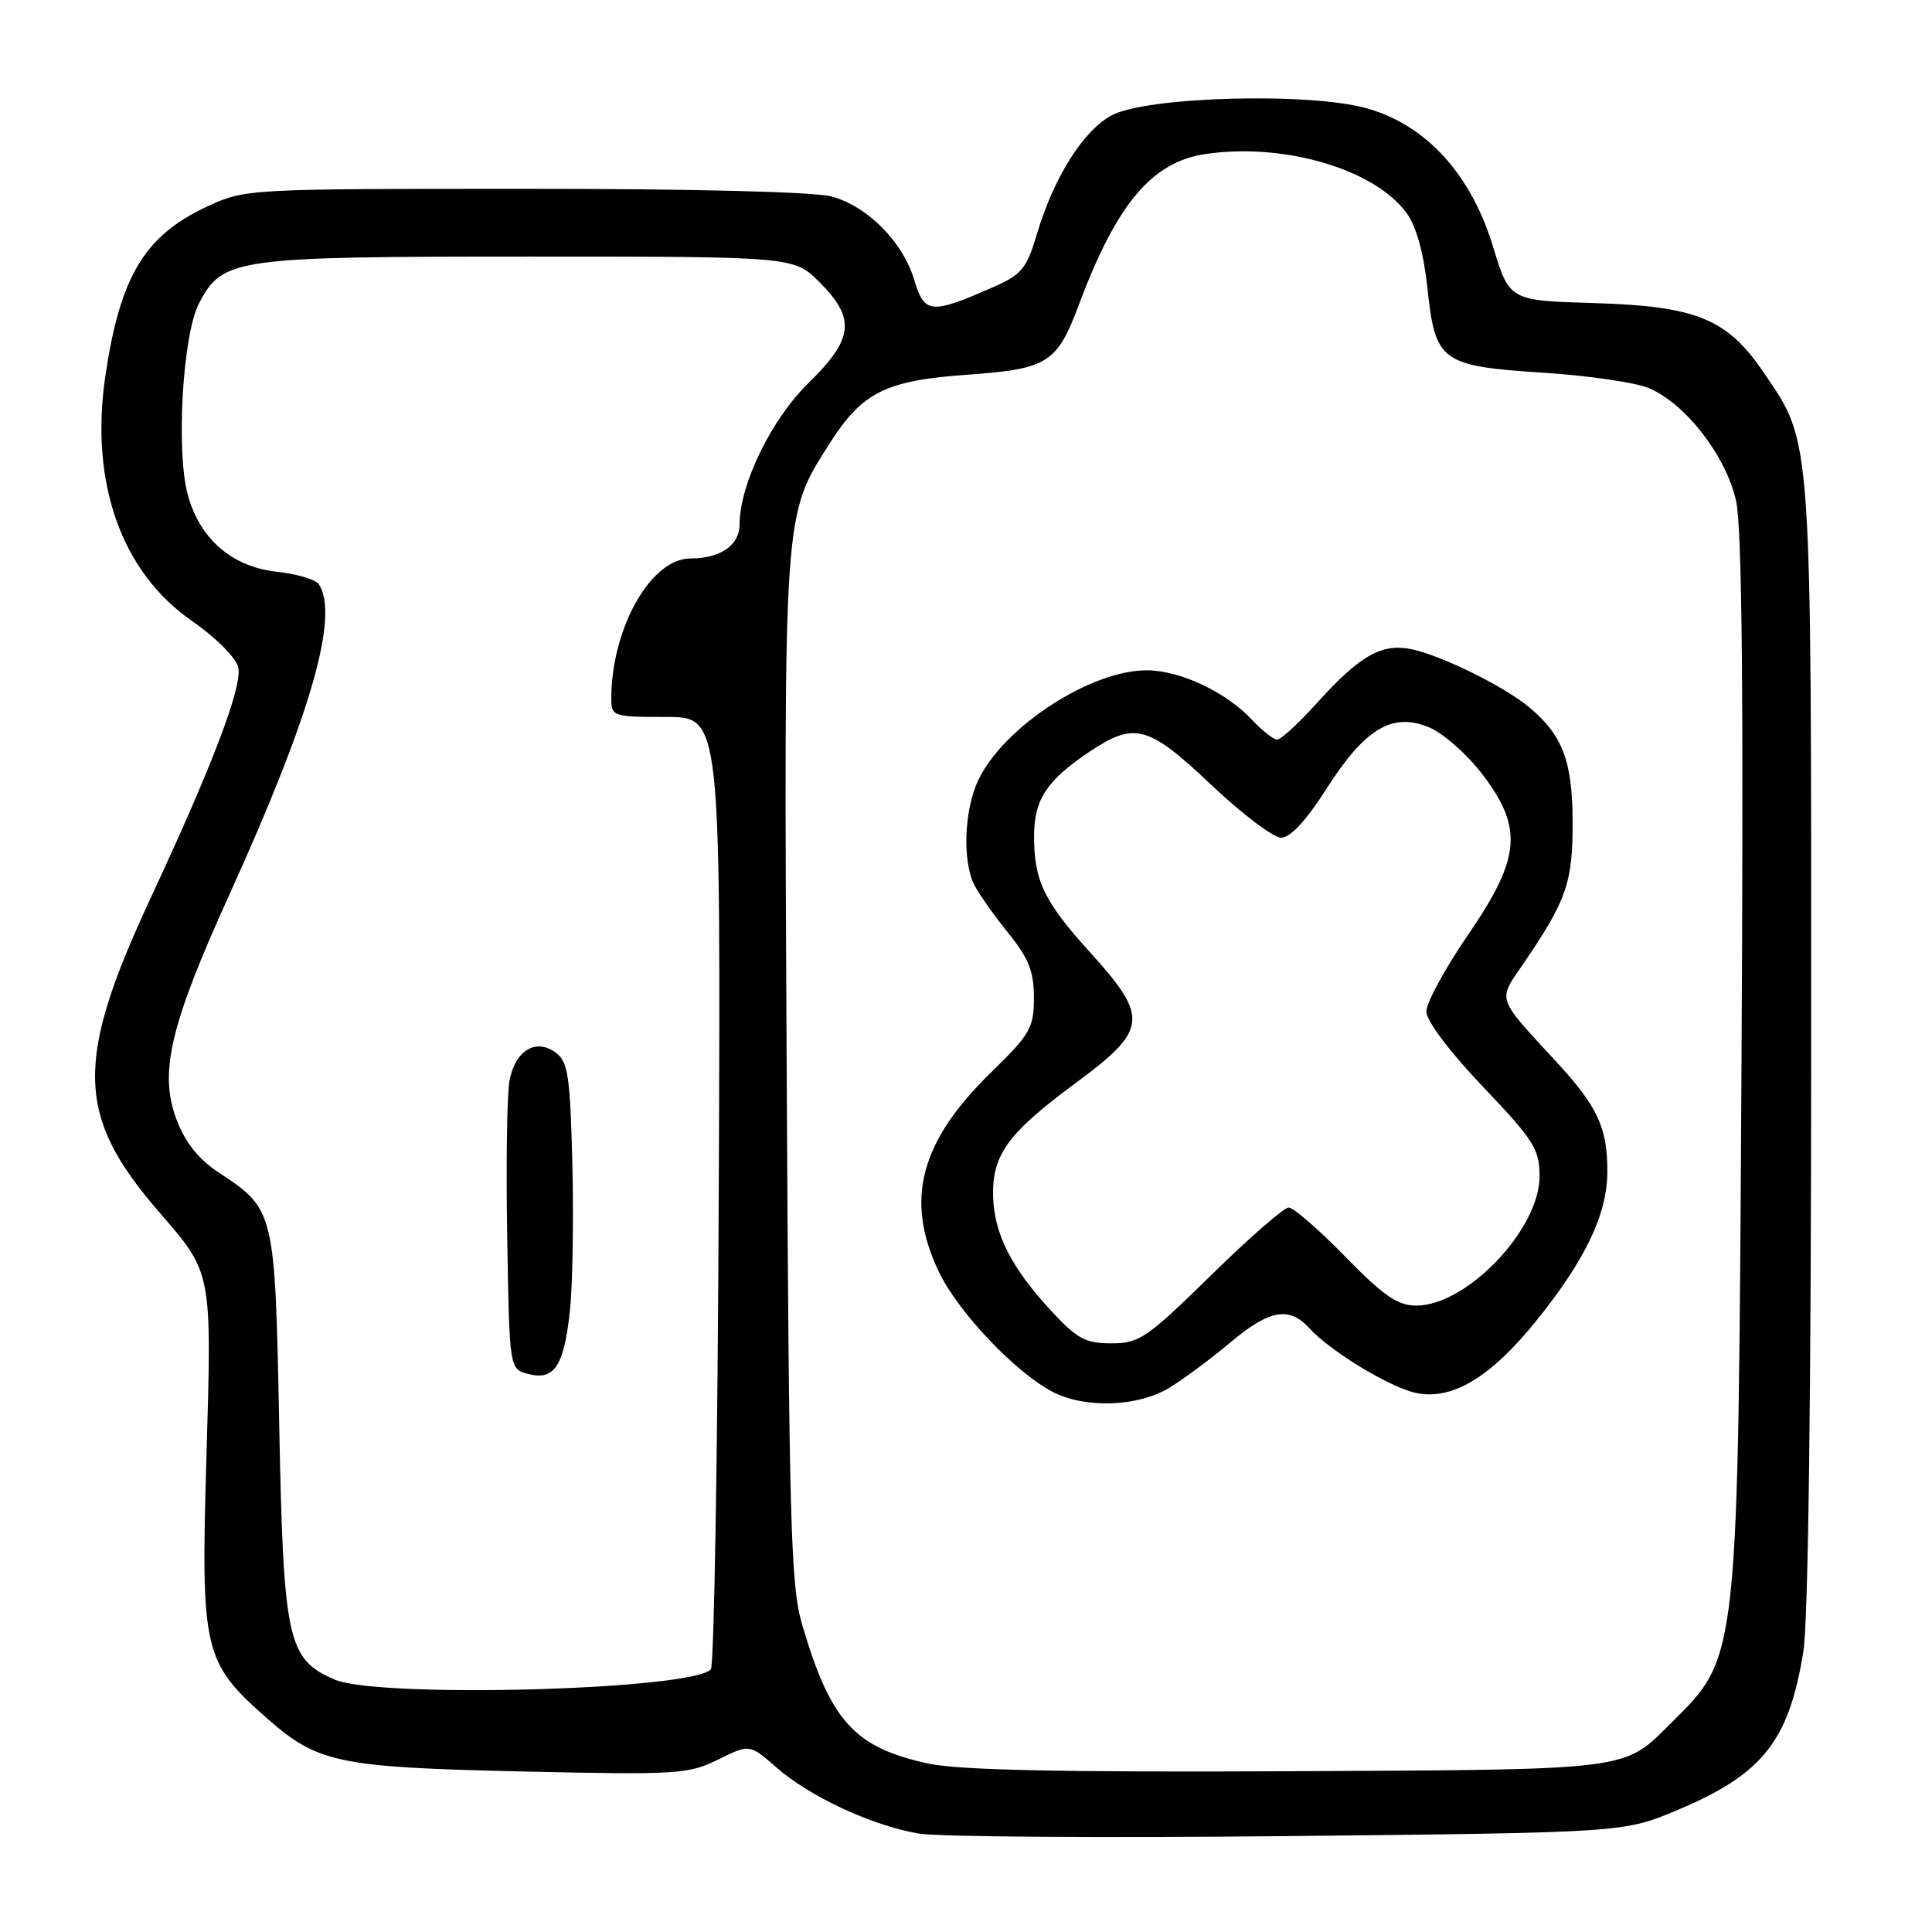 <?xml version="1.0" encoding="UTF-8" standalone="no"?>
<!DOCTYPE svg PUBLIC "-//W3C//DTD SVG 1.1//EN" "http://www.w3.org/Graphics/SVG/1.1/DTD/svg11.dtd" >
<svg xmlns="http://www.w3.org/2000/svg" xmlns:xlink="http://www.w3.org/1999/xlink" version="1.1" viewBox="0 0 256 256">
 <g >
 <path fill="currentColor"
d=" M 222.34 239.81 C 233.56 235.08 237.03 230.71 238.95 218.87 C 239.60 214.90 239.99 184.61 239.99 138.43 C 240.00 56.79 240.15 58.87 233.74 49.42 C 228.87 42.23 224.83 40.57 211.25 40.16 C 200.01 39.83 200.01 39.83 197.84 32.70 C 194.94 23.14 189.07 16.66 181.25 14.39 C 173.74 12.20 151.95 12.78 147.29 15.29 C 143.55 17.29 139.63 23.52 137.42 30.94 C 136.05 35.56 135.39 36.38 131.69 38.01 C 123.34 41.68 122.50 41.61 121.15 37.12 C 119.64 32.06 115.01 27.37 110.21 26.04 C 107.97 25.42 91.83 25.01 69.50 25.02 C 32.70 25.02 32.47 25.03 27.42 27.38 C 19.13 31.24 15.89 36.67 13.95 49.90 C 11.89 63.99 16.10 75.84 25.48 82.31 C 28.51 84.40 31.25 87.13 31.56 88.39 C 32.18 90.84 28.23 101.25 19.96 119.00 C 9.89 140.61 10.07 147.87 20.99 160.49 C 28.17 168.79 28.07 168.26 27.35 193.19 C 26.60 218.82 26.94 220.25 35.38 227.69 C 42.12 233.62 44.83 234.18 69.24 234.73 C 89.74 235.19 91.22 235.10 95.16 233.15 C 99.33 231.09 99.33 231.09 102.87 234.19 C 107.30 238.08 115.61 241.93 121.78 242.96 C 124.38 243.40 146.45 243.54 170.84 243.29 C 215.18 242.83 215.18 242.83 222.34 239.81 Z  M 122.89 233.66 C 113.18 231.51 110.05 228.05 106.29 215.28 C 104.77 210.14 104.55 201.97 104.24 141.68 C 103.86 67.13 103.77 68.45 109.94 58.75 C 114.25 51.96 117.35 50.42 128.19 49.65 C 138.86 48.89 140.06 48.13 142.98 40.32 C 147.95 27.04 152.62 21.48 159.67 20.42 C 170.07 18.86 182.14 22.40 186.39 28.24 C 187.67 30.01 188.66 33.57 189.15 38.24 C 190.18 47.95 190.96 48.51 204.55 49.39 C 210.44 49.77 216.69 50.68 218.44 51.41 C 223.33 53.45 228.73 60.43 230.04 66.38 C 230.83 69.99 231.04 91.82 230.76 140.50 C 230.30 220.65 230.43 219.36 221.40 228.34 C 215.05 234.66 216.49 234.48 170.50 234.70 C 140.19 234.84 126.94 234.55 122.89 233.66 Z  M 154.94 183.89 C 156.83 182.74 160.46 180.04 163.01 177.90 C 168.17 173.54 170.83 173.06 173.49 175.99 C 176.26 179.05 184.29 183.91 187.70 184.59 C 192.47 185.54 197.51 182.50 203.55 175.03 C 210.05 166.98 212.95 160.92 212.98 155.32 C 213.01 149.45 211.72 146.66 206.22 140.69 C 198.22 132.01 198.45 132.67 201.78 127.80 C 207.59 119.31 208.41 116.95 208.38 108.85 C 208.35 100.82 207.07 97.45 202.62 93.71 C 199.62 91.19 192.16 87.41 187.84 86.22 C 183.36 84.99 180.50 86.49 174.31 93.36 C 172.00 95.91 169.72 98.00 169.23 98.00 C 168.75 98.00 167.26 96.83 165.92 95.40 C 162.51 91.74 156.49 88.88 152.07 88.82 C 144.65 88.72 133.00 96.27 129.63 103.37 C 127.74 107.35 127.50 114.16 129.13 117.32 C 129.75 118.52 131.78 121.38 133.63 123.67 C 136.31 126.98 137.00 128.74 137.00 132.20 C 137.00 136.19 136.51 137.04 131.39 142.03 C 121.90 151.27 119.86 158.96 124.39 168.50 C 126.93 173.83 134.56 181.88 139.50 184.44 C 143.80 186.66 150.81 186.41 154.94 183.89 Z  M 44.31 222.54 C 38.09 219.83 37.56 217.39 37.00 188.95 C 36.44 160.37 36.42 160.29 29.02 155.39 C 26.33 153.62 24.55 151.40 23.41 148.39 C 21.04 142.19 22.50 135.93 30.39 118.55 C 41.20 94.74 45.00 81.55 42.23 77.39 C 41.83 76.79 39.33 76.05 36.67 75.76 C 30.74 75.11 26.45 71.39 24.88 65.55 C 23.30 59.71 24.21 44.27 26.38 40.17 C 29.52 34.21 31.02 34.00 70.07 34.00 C 105.20 34.00 105.20 34.00 108.60 37.40 C 113.41 42.21 113.11 44.91 107.13 50.75 C 102.21 55.55 98.00 64.20 98.00 69.50 C 98.00 72.25 95.45 74.00 91.47 74.00 C 86.23 74.00 81.00 83.28 81.00 92.58 C 81.00 94.92 81.24 95.00 88.25 95.00 C 95.50 95.00 95.50 95.00 95.24 157.71 C 95.10 192.20 94.62 220.78 94.19 221.21 C 91.44 223.96 50.11 225.06 44.31 222.54 Z  M 75.52 173.65 C 75.88 170.27 76.02 161.50 75.84 154.17 C 75.54 142.48 75.27 140.66 73.61 139.46 C 70.97 137.52 68.23 139.23 67.50 143.26 C 67.18 145.04 67.04 154.36 67.21 163.96 C 67.50 181.41 67.50 181.41 70.00 182.06 C 73.46 182.96 74.73 181.02 75.52 173.65 Z  M 139.21 173.61 C 133.95 167.90 131.71 163.45 131.59 158.46 C 131.47 153.01 133.57 150.13 142.49 143.54 C 152.09 136.44 152.27 134.85 144.52 126.28 C 138.32 119.44 136.99 116.67 137.02 110.68 C 137.05 105.91 138.74 103.36 144.39 99.59 C 150.36 95.61 152.16 96.11 160.50 104.00 C 164.57 107.85 168.74 111.00 169.76 111.00 C 170.97 111.00 173.09 108.72 175.73 104.57 C 180.86 96.52 184.49 94.34 189.36 96.38 C 191.23 97.16 194.38 99.93 196.38 102.54 C 201.87 109.73 201.52 113.66 194.50 123.91 C 191.47 128.33 189.00 132.88 189.00 134.03 C 189.00 135.27 192.07 139.35 196.50 144.00 C 203.26 151.10 204.00 152.27 204.00 155.86 C 204.00 162.90 194.36 173.00 187.65 173.00 C 185.20 173.00 183.32 171.70 178.24 166.50 C 174.76 162.93 171.39 160.00 170.76 160.00 C 170.14 160.00 165.49 164.05 160.45 169.00 C 151.97 177.31 150.96 178.00 147.26 178.00 C 143.81 178.00 142.70 177.39 139.21 173.61 Z "/>
</g>
</svg>